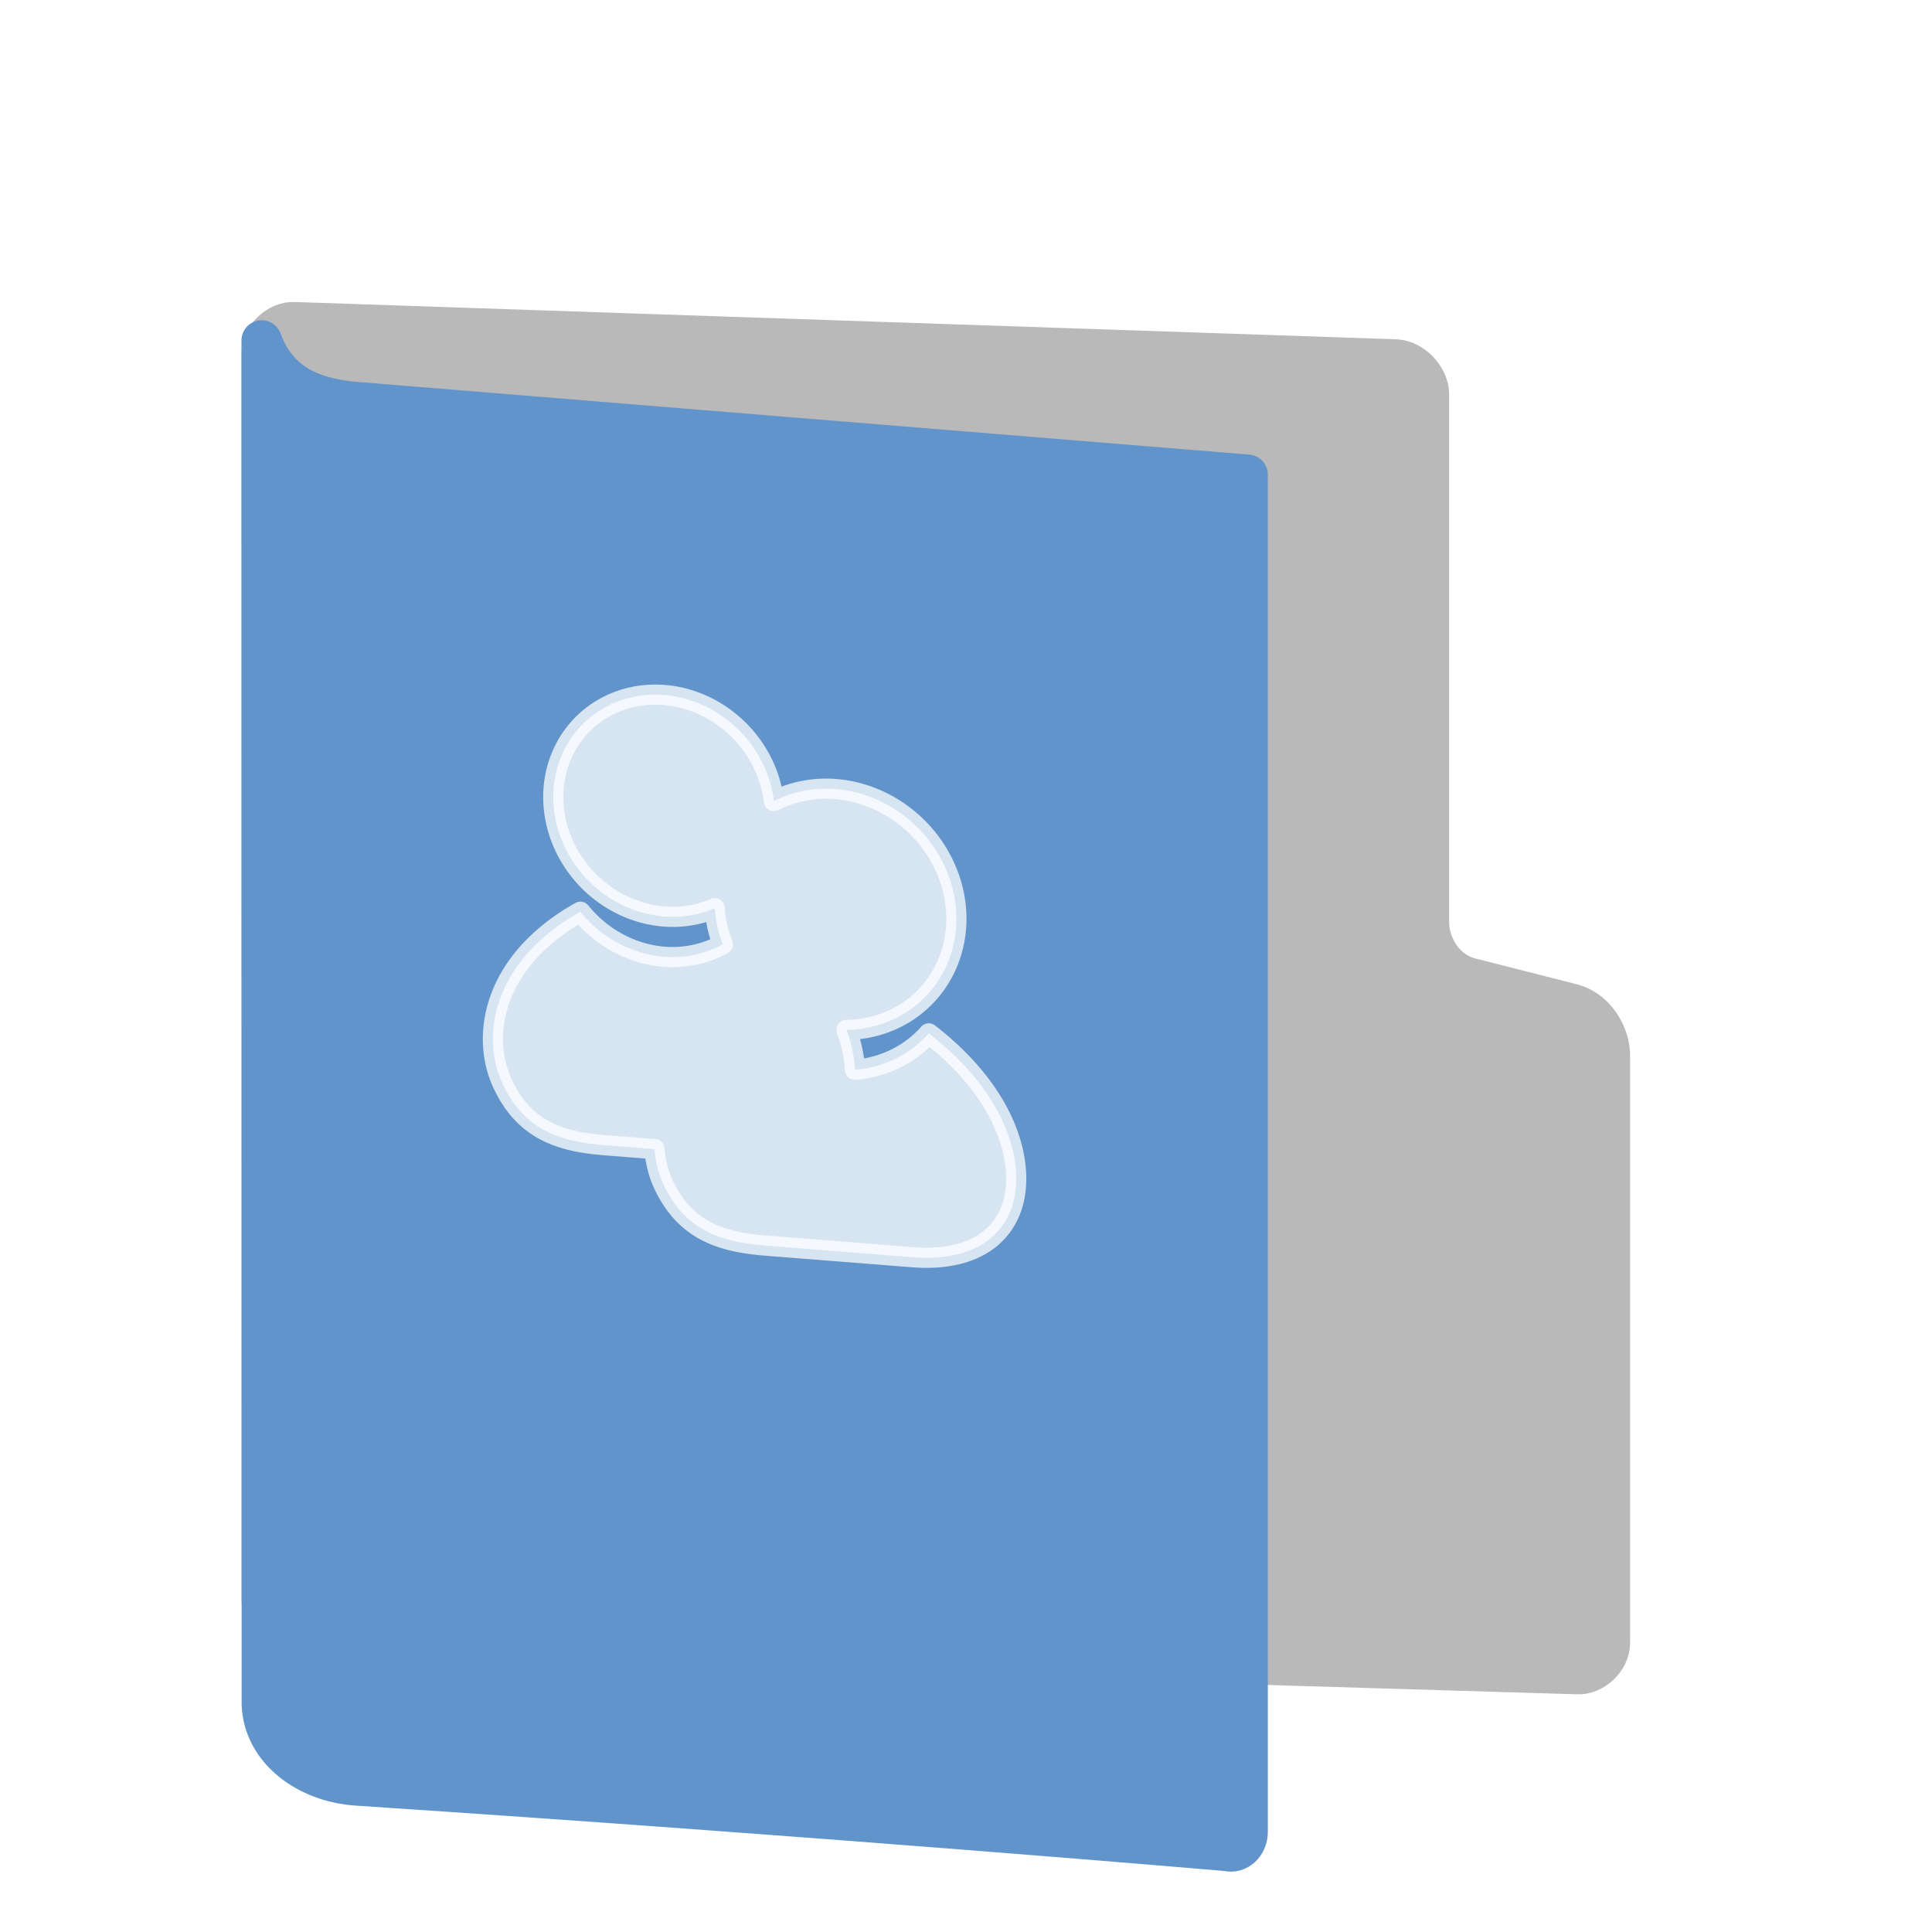 <svg width="32" height="32" version="1" xmlns="http://www.w3.org/2000/svg">
<defs>
<filter id="filter1017" color-interpolation-filters="sRGB">
<feFlood flood-color="rgb(0,0,0)" flood-opacity=".2" result="flood"/>
<feComposite in="flood" in2="SourceGraphic" operator="in" result="composite1"/>
<feGaussianBlur in="composite1" result="blur"/>
<feOffset dx="0" dy="1" result="offset"/>
<feComposite in="SourceGraphic" in2="offset" result="fbSourceGraphic"/>
<feColorMatrix in="fbSourceGraphic" result="fbSourceGraphicAlpha" values="0 0 0 -1 0 0 0 0 -1 0 0 0 0 -1 0 0 0 0 1 0"/>
<feFlood flood-color="rgb(255,255,255)" flood-opacity=".102" in="fbSourceGraphic" result="flood"/>
<feComposite in="flood" in2="fbSourceGraphic" operator="out" result="composite1"/>
<feGaussianBlur in="composite1" result="blur"/>
<feOffset dx="0" dy="1" result="offset"/>
<feComposite in="offset" in2="fbSourceGraphic" operator="atop" result="composite2"/>
</filter>
<filter id="filter1041" color-interpolation-filters="sRGB">
<feFlood flood-color="rgb(255,255,255)" flood-opacity=".102" result="flood"/>
<feComposite in="flood" in2="SourceGraphic" operator="out" result="composite1"/>
<feGaussianBlur in="composite1" result="blur"/>
<feOffset dx="0" dy="1" result="offset"/>
<feComposite in="offset" in2="SourceGraphic" operator="atop" result="fbSourceGraphic"/>
<feColorMatrix in="fbSourceGraphic" result="fbSourceGraphicAlpha" values="0 0 0 -1 0 0 0 0 -1 0 0 0 0 -1 0 0 0 0 1 0"/>
<feFlood flood-color="rgb(0,0,0)" flood-opacity=".2" in="fbSourceGraphic" result="flood"/>
<feComposite in="flood" in2="fbSourceGraphic" operator="in" result="composite1"/>
<feGaussianBlur in="composite1" result="blur"/>
<feOffset dx="0" dy="1" result="offset"/>
<feComposite in="fbSourceGraphic" in2="offset" result="composite2"/>
</filter>
</defs>
<g stroke-linejoin="round">
<path d="m4.878 25.093c-0.274-0.014-0.548-0.303-0.548-0.578v-20.664c0-0.275 0.274-0.535 0.548-0.52l18.247 0.618c0.274 0.014 0.548 0.303 0.548 0.578v8.754c0 0.32 0.208 0.814 0.729 0.925l1.585 0.403c0.484 0.103 0.683 0.582 0.683 0.857v9.748c0 0.275-0.274 0.535-0.548 0.52z" fill="#b9b9b9" filter="url(#filter1041)" stroke="#b9b9b9" stroke-linecap="round" stroke-width=".658"/>
<path d="m4.337 26.234c0.03 0.748 0.744 1.284 1.576 1.339 7.841 0.518 14.416 1.085 14.416 1.085 0.168 0.047 0.336-0.11 0.336-0.314v-22.481l-14.848-1.21c-0.667-0.075-1.225-0.305-1.483-1.014z" color="#000000" display="block" fill="#6194cb" filter="url(#filter1017)" stroke="#6194cb" stroke-width=".669"/>
<path d="m10.999 11.511a1.908 1.764 46.127 0 0-1.835 1.69 1.908 1.764 46.127 0 0 1.835 1.979 1.908 1.764 46.127 0 0 0.839-0.137 2.079 1.921 44.032 0 0 0.133 0.598 1.908 1.764 46.127 0 1-0.972 0.206 1.908 1.764 46.127 0 1-1.386-0.746c-1.463 0.823-1.646 2.063-1.297 2.83 0.362 0.797 0.975 0.98 1.706 1.038l0.818 0.064c0.016 0.209 0.066 0.405 0.145 0.576 0.362 0.783 0.974 0.965 1.705 1.023l2.435 0.192c0.69 0.054 1.373-0.133 1.623-0.799 0.23-0.613 0.049-1.812-1.364-2.909a2.079 1.921 44.032 0 1-1.222 0.603c-0.012-0.203-0.055-0.425-0.141-0.661a2.079 1.921 44.032 0 0 1.82-1.839 2.079 1.921 44.032 0 0-2.004-2.15 2.079 1.921 44.032 0 0-1.019 0.199 1.908 1.764 46.127 0 0-1.819-1.757z" color="#000000" fill="#fff" fill-rule="evenodd" opacity=".75" stroke="#fff" stroke-linecap="round" stroke-width=".334px"/>
</g>
</svg>
